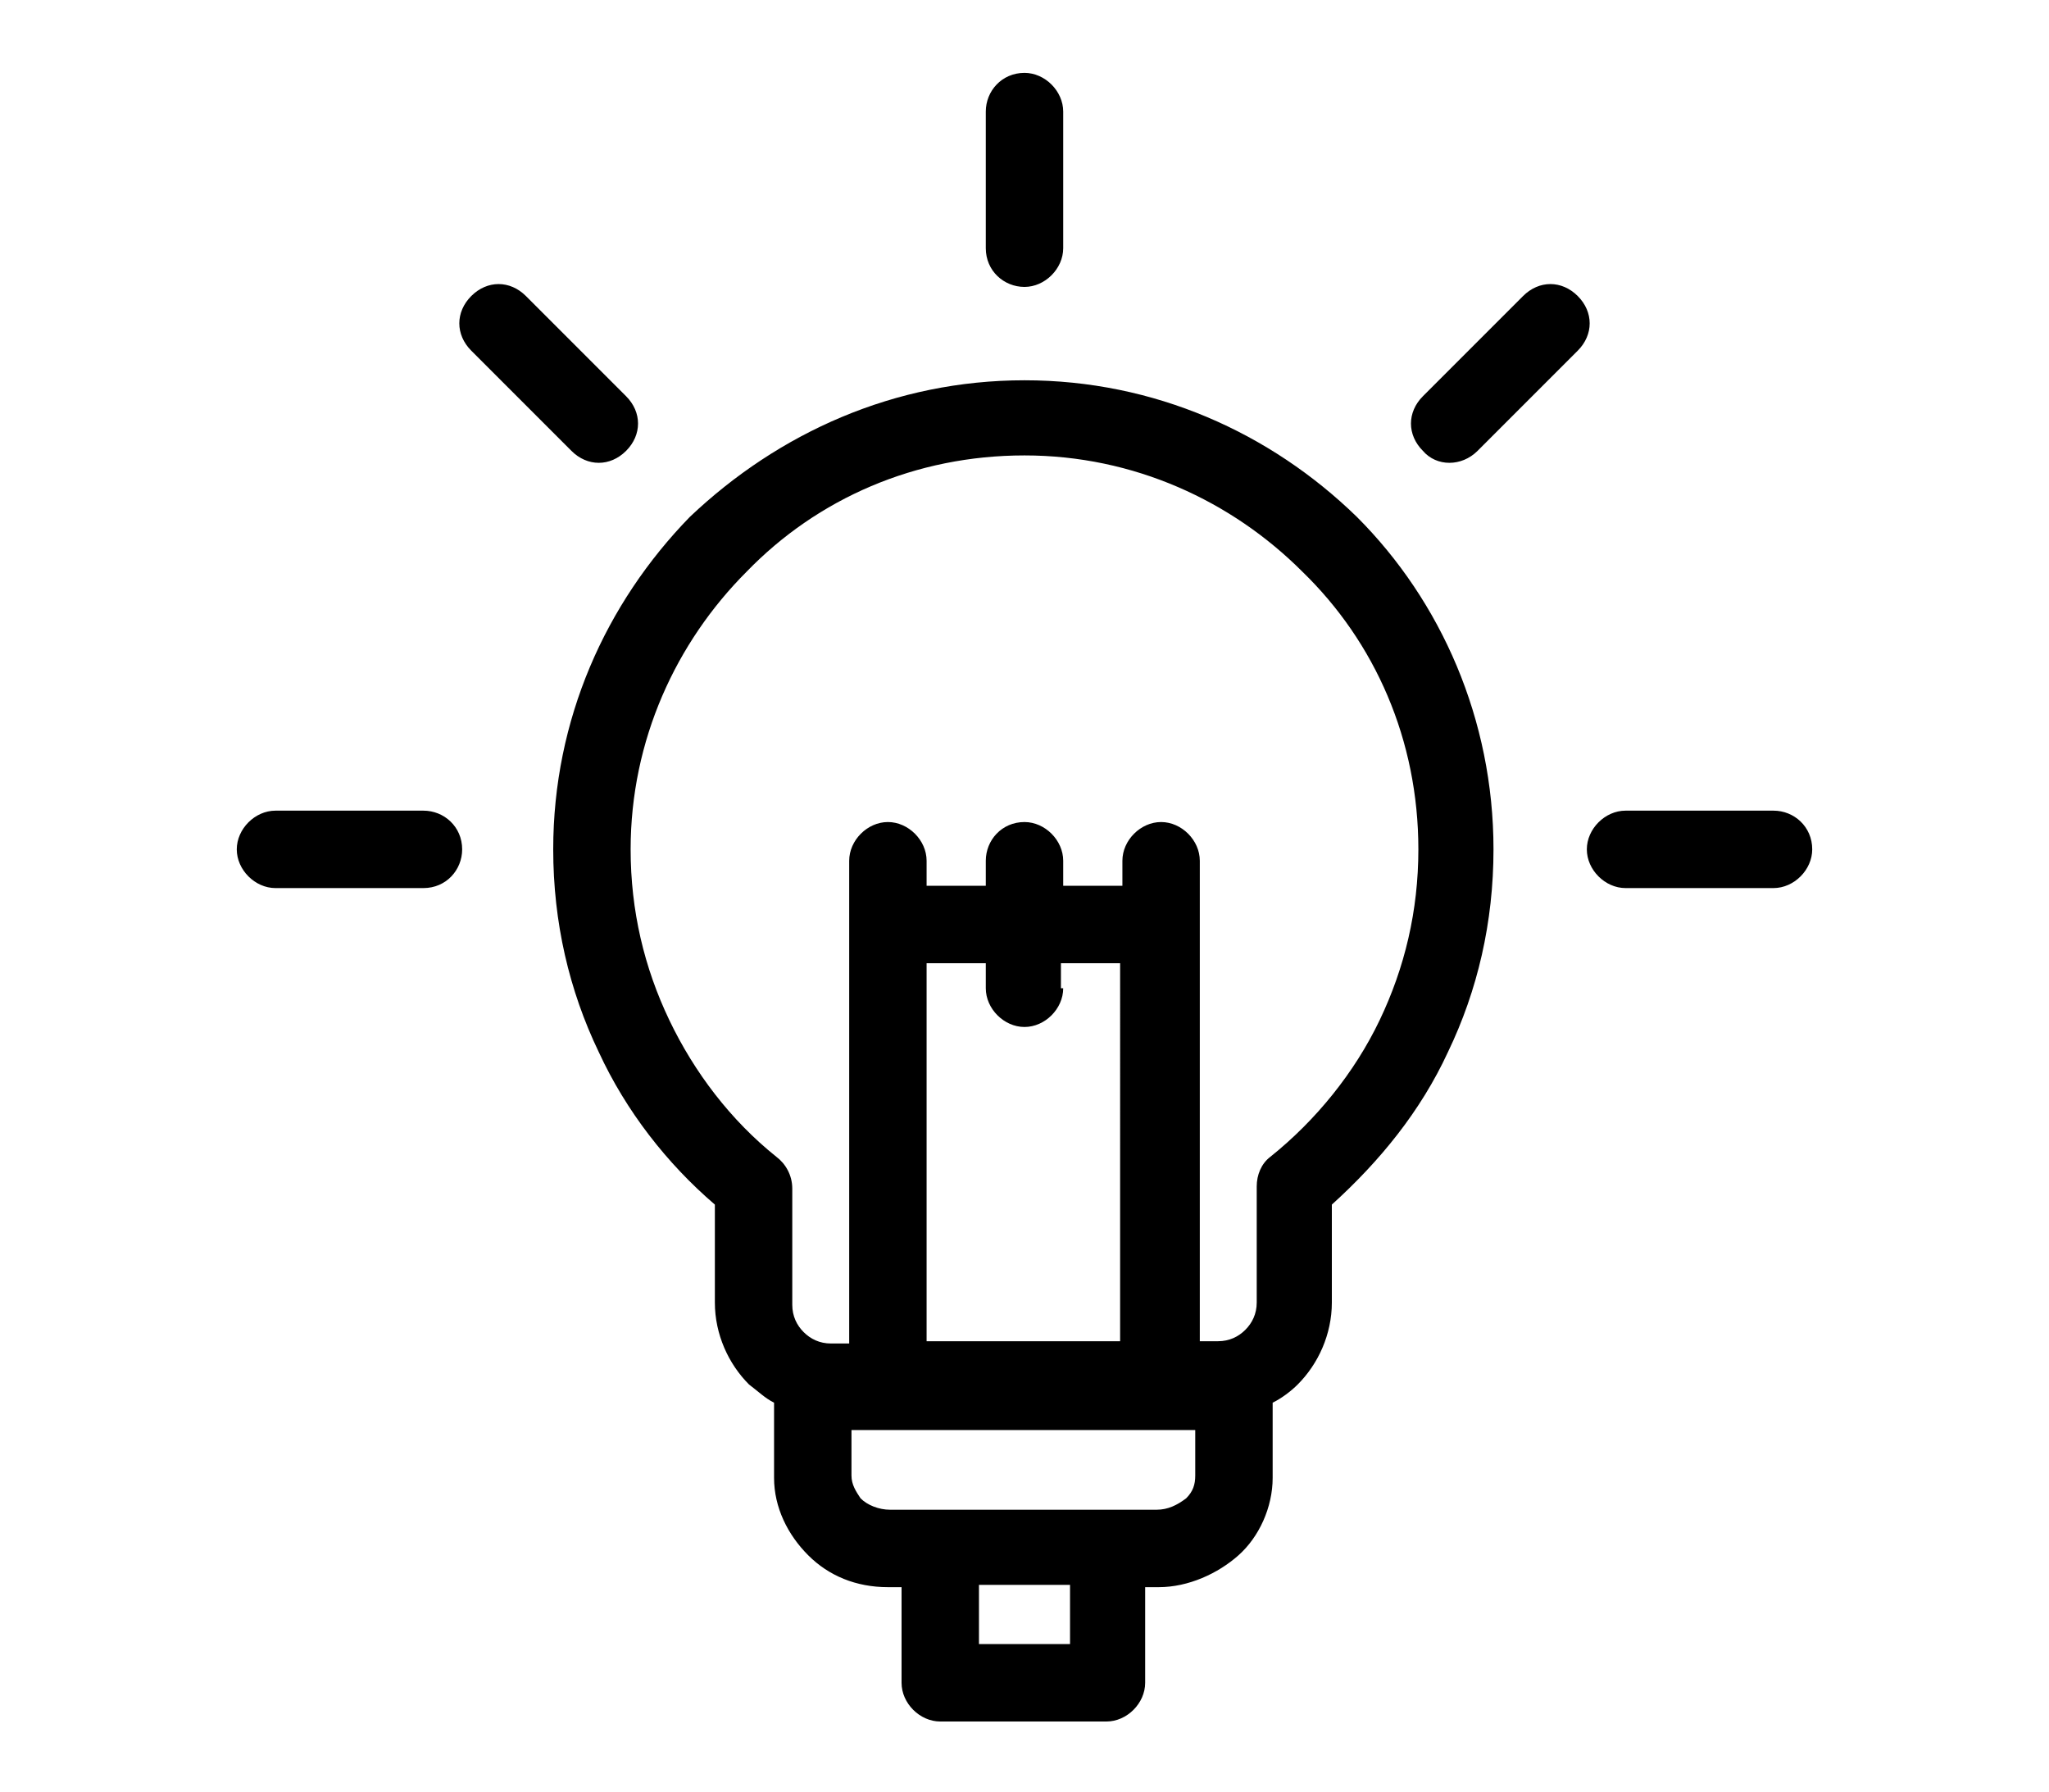 <?xml version="1.0" encoding="utf-8"?>
<!-- Generator: Adobe Illustrator 26.0.3, SVG Export Plug-In . SVG Version: 6.00 Build 0)  -->
<svg version="1.1" id="Capa_1" xmlns="http://www.w3.org/2000/svg" xmlns:xlink="http://www.w3.org/1999/xlink" x="0px" y="0px"
	 width="90px" height="78.7px" viewBox="0 0 90 78.7" style="enable-background:new 0 0 90 78.7;" xml:space="preserve">
<style type="text/css">
	.st0***REMOVED***fill-rule:evenodd;clip-rule:evenodd;fill:#9A1C1F;***REMOVED***
	.st1***REMOVED***fill:none;***REMOVED***
</style>
<g id="Layer_1-2">
	<path id="Path_6415" class="st0" d="M141.5,21.8h-5.6v3.3h5.6V21.8z M132.1,19.9l-6.6-5.4c-0.8-0.7-0.9-1.9-0.3-2.7l0,0
		c0.4-0.4,0.9-0.7,1.5-0.7h24c1,0.1,1.8,0.9,1.9,1.9c0,0.6-0.3,1.2-0.8,1.6l-6.5,5.3v6.8c8.3,6.3,14.6,14.8,18.2,24.6
		c2,5.1,2.7,10.6,2.1,16.1c-0.6,5.2-3.2,9.9-7.3,13.2c-4.2,3.3-10.3,5.4-18.7,5.6h-1.8c-8.4-0.2-14.5-2.3-18.7-5.6
		c-4.1-3.2-6.7-8-7.3-13.2c-0.6-5.5,0.1-11,2.1-16.1c3.6-9.8,9.9-18.3,18.2-24.6V19.9z M141.6,18l3.8-3.1H132l3.8,3.1H141.6z
		 M141.9,28.9h-6.4c-8.2,5.9-14.5,14.1-18,23.6c-1.8,4.5-2.4,9.4-1.9,14.3c0.5,4.2,2.6,8.1,5.9,10.7c3.6,2.8,9,4.6,16.4,4.8h1.6
		c7.5-0.2,12.8-2,16.4-4.8c3.3-2.6,5.4-6.5,5.9-10.7c0.5-4.9-0.1-9.8-1.9-14.3C156.5,43,150.2,34.7,141.9,28.9z M143.5,57.2h4.8v9.1
		c-1.1,0.8-2.3,1.5-3.6,1.9c-1.3,0.5-2.7,0.8-4.1,0.9v3.5h-3.2V69c-1.9-0.2-3.8-0.9-5.4-1.9c-1.5-1-2.8-2.4-3.7-4
		c-1.8-3.5-1.8-7.5,0-11c0.9-1.6,2.1-3,3.7-4c1.6-1.1,3.5-1.7,5.4-2v-3.6h3.2v3.5c1.6,0.1,3.2,0.5,4.6,1.2c1.4,0.6,2.6,1.5,3.6,2.7
		l-3.3,3.1c-1.3-1.4-3-2.3-4.8-2.5v14.3c1-0.1,2.1-0.4,3-0.9L143.5,57.2z M133.6,61.9c0.9,1.2,2.2,2.1,3.7,2.5V50.6
		c-1.5,0.4-2.8,1.2-3.7,2.5C131.7,55.8,131.7,59.3,133.6,61.9z"/>
	<rect x="93.7" y="9.3" class="st1" width="90" height="78.7"/>
</g>
<path class="st0" d="M45,16.7c5.7,0,10.8,2.3,14.6,6c3.7,3.7,6,8.9,6,14.6c0,3.2-0.7,6.2-2,8.9c-1.2,2.6-3,4.8-5.1,6.7v4.3
	c0,1.4-0.6,2.7-1.5,3.6c-0.3,0.3-0.7,0.6-1.1,0.8v3.3c0,1.3-0.6,2.6-1.5,3.4c-0.9,0.8-2.2,1.4-3.5,1.4h-0.6v4.2
	c0,0.9-0.8,1.7-1.7,1.7h-7.3c-0.9,0-1.7-0.8-1.7-1.7v-4.2h-0.6c-1.4,0-2.6-0.5-3.5-1.4c-0.9-0.9-1.5-2.1-1.5-3.4v-3.3
	c-0.4-0.2-0.7-0.5-1.1-0.8h0c-0.9-0.9-1.5-2.2-1.5-3.6v-4.3c-2.1-1.8-3.9-4.1-5.1-6.7c-1.3-2.7-2-5.7-2-8.9c0-5.7,2.3-10.8,6-14.6
	C34.2,19,39.3,16.7,45,16.7L45,16.7z M27.5,17.4l-4.4-4.4c-0.7-0.7-1.7-0.7-2.4,0c-0.7,0.7-0.7,1.7,0,2.4l4.4,4.4
	c0.7,0.7,1.7,0.7,2.4,0C28.2,19.1,28.2,18.1,27.5,17.4L27.5,17.4z M64.9,19.8l4.4-4.4c0.7-0.7,0.7-1.7,0-2.4c-0.7-0.7-1.7-0.7-2.4,0
	l-4.4,4.4c-0.7,0.7-0.7,1.7,0,2.4C63.1,20.5,64.2,20.5,64.9,19.8L64.9,19.8z M18.6,35.6c0.9,0,1.7,0.7,1.7,1.7
	c0,0.9-0.7,1.7-1.7,1.7h-6.5c-0.9,0-1.7-0.8-1.7-1.7c0-0.9,0.8-1.7,1.7-1.7H18.6L18.6,35.6z M71.4,39c-0.9,0-1.7-0.8-1.7-1.7
	c0-0.9,0.8-1.7,1.7-1.7h6.5c0.9,0,1.7,0.7,1.7,1.7c0,0.9-0.8,1.7-1.7,1.7H71.4L71.4,39z M46.7,10.9c0,0.9-0.8,1.7-1.7,1.7
	c-0.9,0-1.7-0.7-1.7-1.7v-6c0-0.9,0.7-1.7,1.7-1.7c0.9,0,1.7,0.8,1.7,1.7V10.9L46.7,10.9z M49.3,38.9v-1.1c0-0.9,0.8-1.7,1.7-1.7
	c0.9,0,1.7,0.8,1.7,1.7v2.7l0,0.1v18.3h0.8c0.5,0,0.9-0.2,1.2-0.5c0.3-0.3,0.5-0.7,0.5-1.2v-5.1c0-0.5,0.2-1,0.6-1.3
	c2-1.6,3.7-3.7,4.8-6c1.1-2.3,1.7-4.8,1.7-7.5c0-4.8-1.9-9.1-5.1-12.2C54.1,22,49.8,20,45,20s-9.1,1.9-12.2,5.1
	c-3.1,3.1-5.1,7.4-5.1,12.2c0,2.7,0.6,5.2,1.7,7.5c1.1,2.3,2.7,4.4,4.7,6c0.4,0.3,0.7,0.8,0.7,1.4v5.1c0,0.5,0.2,0.9,0.5,1.2l0,0
	c0.3,0.3,0.7,0.5,1.2,0.5h0.8V40.6v-0.1v-2.7c0-0.9,0.8-1.7,1.7-1.7c0.9,0,1.7,0.8,1.7,1.7v1.1h2.6v-1.1c0-0.9,0.7-1.7,1.7-1.7
	c0.9,0,1.7,0.8,1.7,1.7v1.1H49.3L49.3,38.9z M46.7,43.4c0,0.9-0.8,1.7-1.7,1.7c-0.9,0-1.7-0.8-1.7-1.7v-1.1h-2.6v16.6h8.5V42.3h-2.6
	V43.4L46.7,43.4z M47,69.6H43v2.6H47V69.6L47,69.6z M52.6,62.8H37.4v2c0,0.4,0.2,0.7,0.4,1c0.3,0.3,0.8,0.5,1.3,0.5h2.2h7.3h2.2
	c0.5,0,0.9-0.2,1.3-0.5c0.3-0.3,0.4-0.6,0.4-1V62.8z"/>
</svg>
